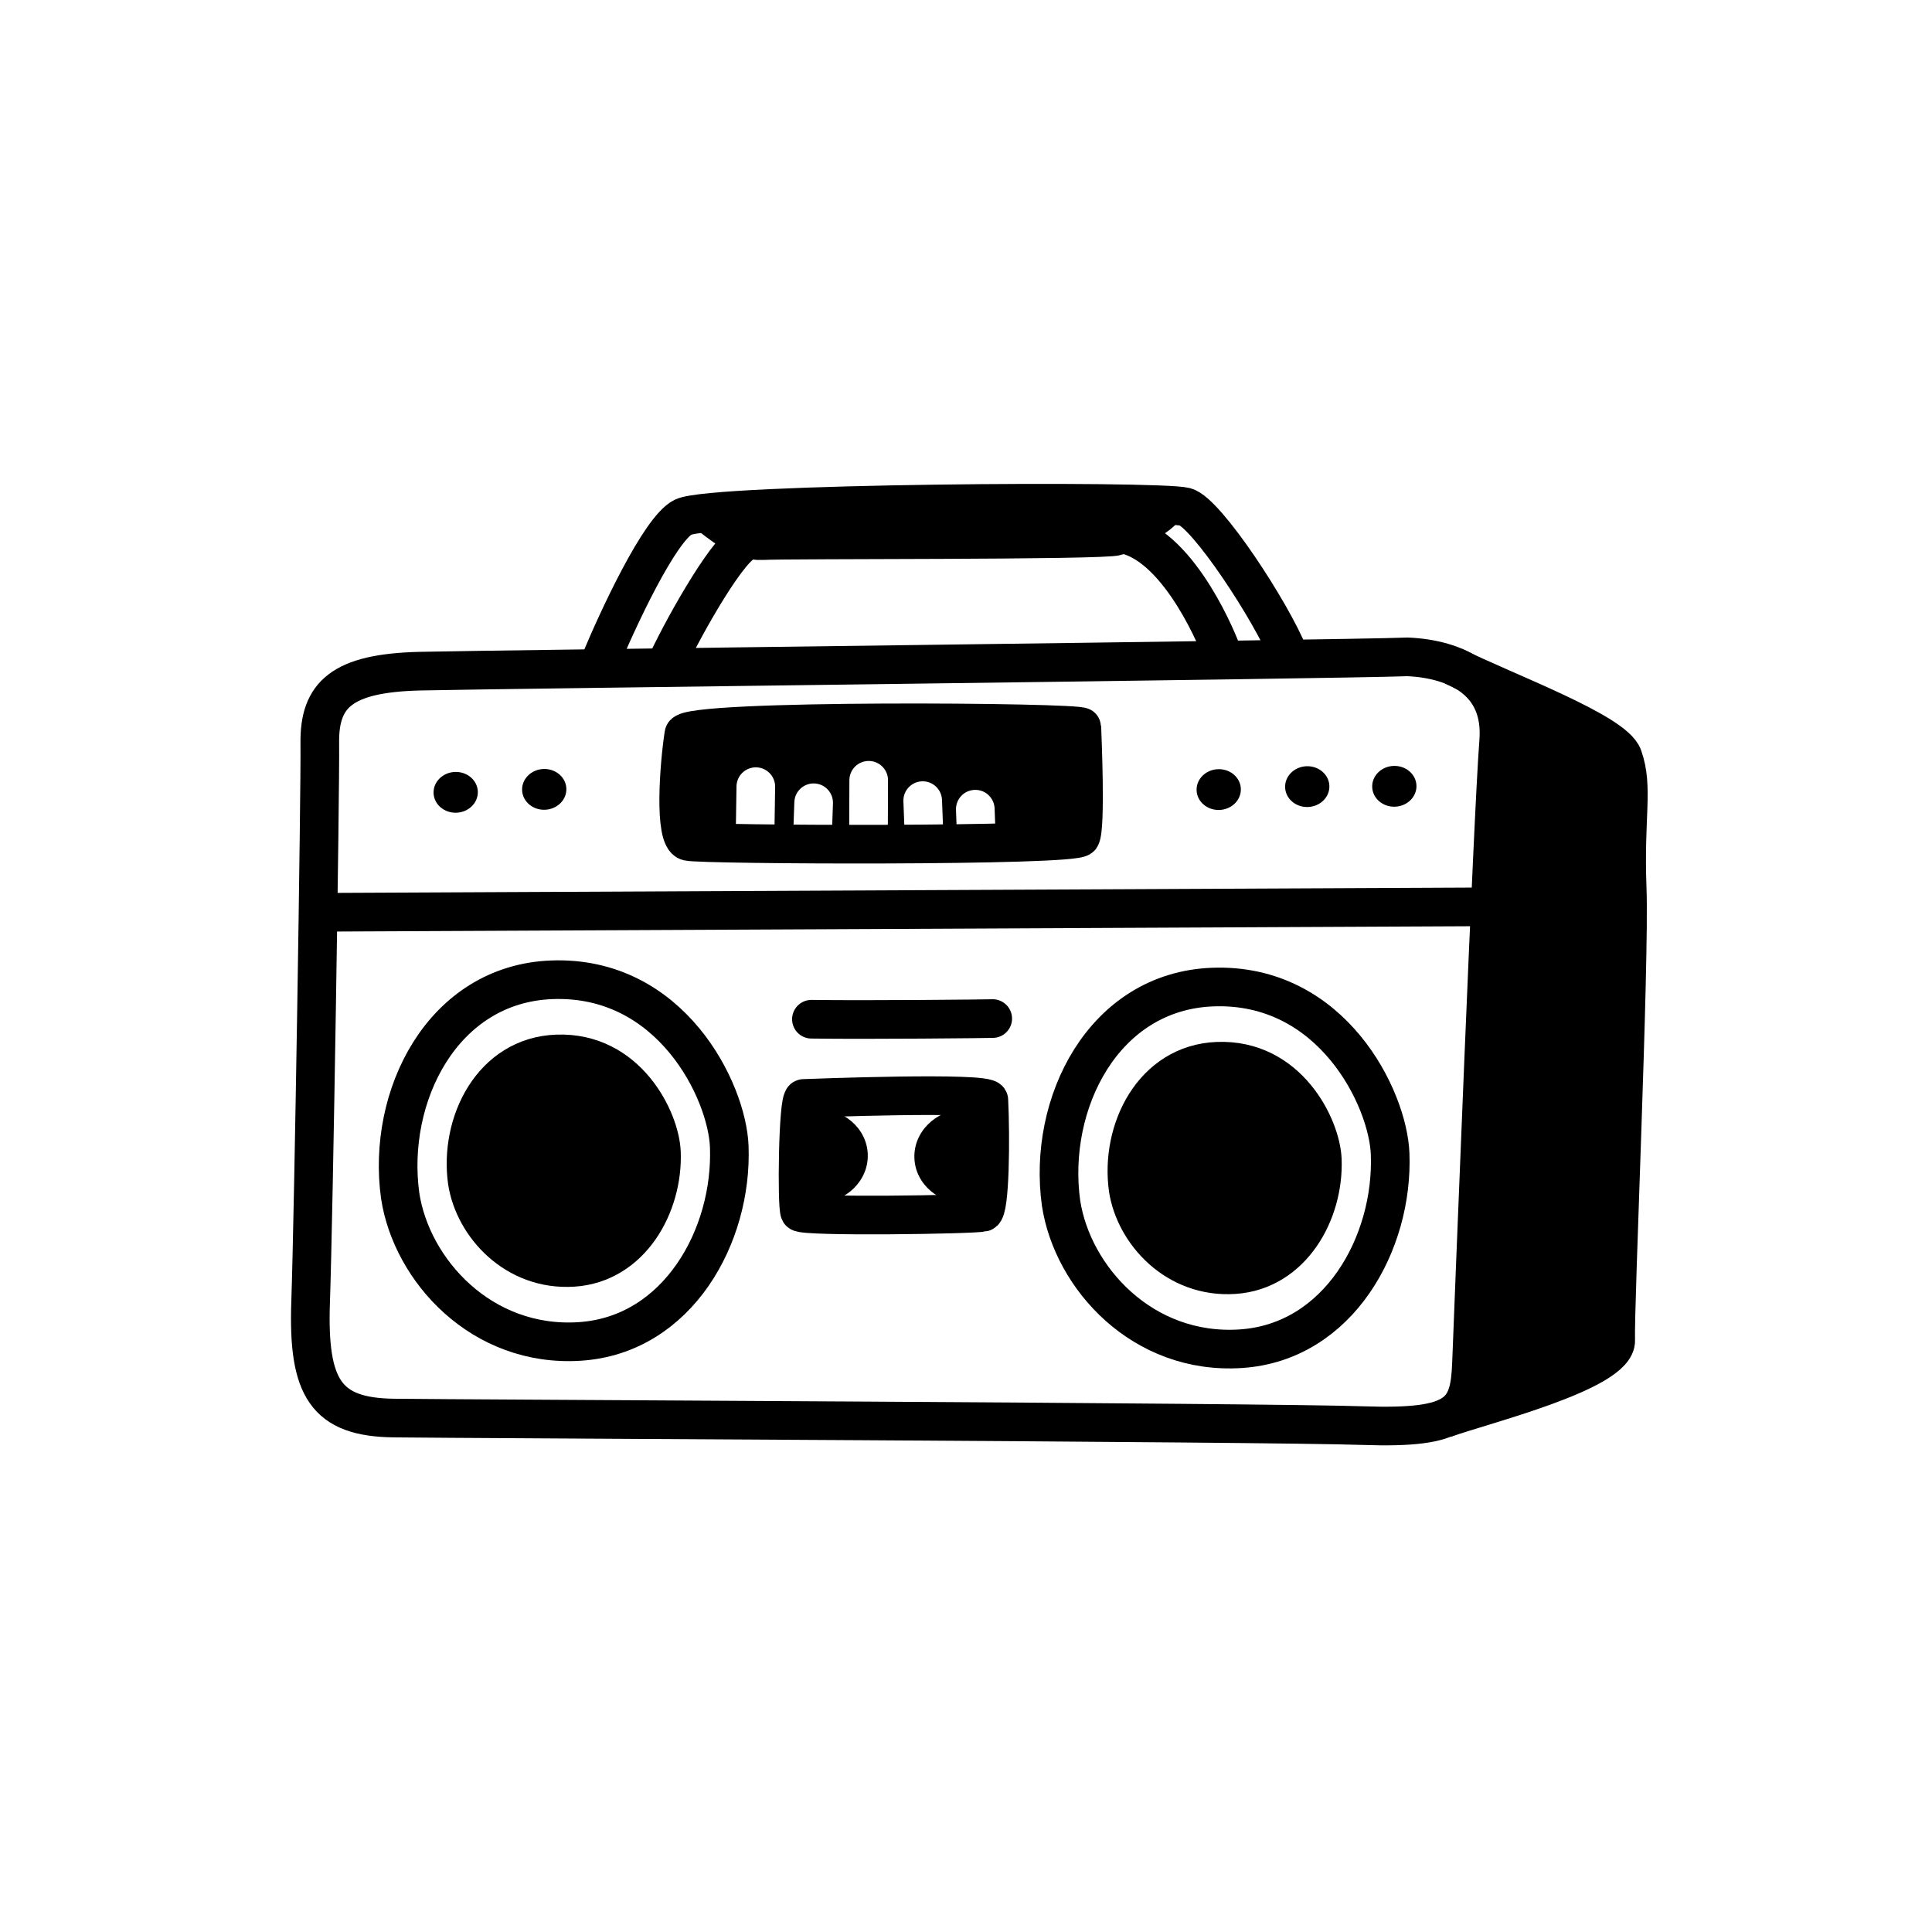 <svg width="100" height="100" viewBox="0 0 100 100" fill="none" xmlns="http://www.w3.org/2000/svg">
<path d="M77.571 38.371C77.819 35.205 75.317 34.106 72.857 33.999C69.172 34.139 25.831 34.643 21.749 34.739C17.667 34.834 16.524 35.971 16.553 38.459C16.583 40.946 16.235 62.875 16.078 67.374C15.92 71.872 16.876 73.349 20.37 73.398C23.864 73.446 65.542 73.617 70.556 73.79C75.571 73.962 76.065 73.093 76.165 70.54C76.265 67.986 77.261 42.329 77.571 38.371Z" stroke="black" stroke-width="2"/>
<path d="M75.232 34.481C77.993 35.846 83.549 37.886 84.002 39.169C84.567 40.773 84.079 42.205 84.223 45.972C84.367 49.739 83.567 67.751 83.629 69.374C83.692 70.996 76.757 72.71 74.768 73.424" stroke="black" stroke-width="2"/>
<path d="M62.763 51.091C57.101 51.308 54.207 57.132 54.92 62.275C55.511 66.13 59.134 70.141 64.217 69.81C69.299 69.48 72.129 64.338 71.953 59.719C71.844 56.866 68.956 50.855 62.763 51.091Z" stroke="black" stroke-width="2"/>
<path d="M63.019 54.93C59.678 55.057 57.97 58.495 58.391 61.529C58.74 63.804 60.878 66.171 63.877 65.976C66.877 65.781 68.547 62.747 68.443 60.021C68.379 58.338 66.674 54.79 63.019 54.93Z" fill="black" stroke="black" stroke-width="2"/>
<path d="M28.556 50.714C22.894 50.93 20 56.755 20.714 61.897C21.304 65.752 24.928 69.763 30.01 69.433C35.092 69.102 37.923 63.96 37.746 59.341C37.637 56.489 34.749 50.477 28.556 50.714Z" stroke="black" stroke-width="2"/>
<path d="M28.812 54.552C25.471 54.68 23.763 58.117 24.184 61.152C24.532 63.427 26.671 65.794 29.67 65.599C32.669 65.404 34.34 62.369 34.235 59.643C34.171 57.96 32.467 54.412 28.812 54.552Z" fill="black" stroke="black" stroke-width="2"/>
<path fill-rule="evenodd" clip-rule="evenodd" d="M35.397 37.997C35.149 39.578 34.863 43.372 35.609 43.553C36.356 43.734 55.642 43.816 55.93 43.333C56.206 42.872 56.03 38.473 56 37.715L55.996 37.632C55.986 37.37 35.508 37.197 35.397 37.997ZM40.121 40.733C40.13 40.181 39.689 39.727 39.137 39.718C38.584 39.709 38.13 40.15 38.121 40.702L38.087 42.898L40.087 42.929L40.121 40.733ZM42.15 40.551C42.702 40.571 43.133 41.034 43.114 41.586L43.064 43.012L41.065 42.941L41.115 41.515C41.135 40.963 41.598 40.532 42.15 40.551ZM45.964 40.391C45.966 39.839 45.52 39.389 44.967 39.387C44.415 39.385 43.966 39.831 43.964 40.383L43.954 43.008L45.954 43.016L45.964 40.391ZM47.721 40.441C48.273 40.42 48.737 40.85 48.758 41.402L48.817 42.941L46.819 43.017L46.76 41.478C46.739 40.926 47.169 40.462 47.721 40.441ZM51.48 41.846C51.46 41.294 50.996 40.863 50.444 40.884C49.892 40.904 49.462 41.368 49.482 41.92L49.522 43.012L51.521 42.938L51.48 41.846Z" fill="black"/>
<path d="M50.886 62.748C51.248 62.649 51.277 58.879 51.183 56.942C51.162 56.489 41.909 56.843 41.598 56.855L41.598 56.855C41.293 56.866 41.233 62.477 41.395 62.737C41.558 62.998 50.433 62.872 50.886 62.748Z" stroke="black" stroke-width="2"/>
<path d="M47.329 59.947C47.381 61.296 48.61 62.344 50.074 62.288C51.538 62.232 51.34 61.144 51.289 59.795C51.237 58.446 51.352 57.346 49.887 57.403C48.423 57.459 47.277 58.598 47.329 59.947Z" fill="black"/>
<path d="M44.915 59.736C44.967 61.086 43.821 62.225 42.357 62.281C40.892 62.337 41.007 61.237 40.955 59.888C40.904 58.539 40.706 57.451 42.17 57.395C43.634 57.339 44.863 58.387 44.915 59.736Z" fill="black"/>
<path d="M41.999 52.755C45.022 52.797 51.095 52.732 51.383 52.721" stroke="black" stroke-width="2" stroke-linecap="round"/>
<path d="M16.976 47.218L76.88 46.938" stroke="black" stroke-width="2" stroke-linecap="round"/>
<ellipse cx="23.587" cy="41.011" rx="1.146" ry="1.056" transform="rotate(-2.19 23.587 41.011)" fill="black"/>
<ellipse cx="63.081" cy="40.868" rx="1.146" ry="1.056" transform="rotate(-2.19 63.081 40.868)" fill="black"/>
<ellipse cx="28.169" cy="40.858" rx="1.146" ry="1.056" transform="rotate(-2.19 28.169 40.858)" fill="black"/>
<ellipse cx="67.663" cy="40.715" rx="1.146" ry="1.056" transform="rotate(-2.19 67.663 40.715)" fill="black"/>
<ellipse cx="72.17" cy="40.699" rx="1.146" ry="1.056" transform="rotate(-2.19 72.17 40.699)" fill="black"/>
<path d="M35.609 43.553C34.863 43.372 35.149 39.578 35.397 37.997C35.508 37.197 55.986 37.37 55.996 37.632C56.012 38.047 56.218 42.85 55.93 43.333C55.641 43.816 36.355 43.734 35.609 43.553Z" stroke="black" stroke-width="2" stroke-linecap="round"/>
<path d="M83.534 39.575L77.477 35.965L77.142 43.619L75.87 72.5L79.382 71.705L83.579 68.901L83.706 65.178L84.298 40.785L83.534 39.575Z" fill="black"/>
<path d="M31.046 34.286C31.981 32.031 34.151 27.369 35.355 26.769C36.859 26.019 59.965 25.876 61.344 26.233C62.447 26.519 65.837 31.709 66.703 33.893" stroke="black" stroke-width="2"/>
<path d="M36.515 26.496C37.233 27.059 38.388 28.046 39.43 27.984C40.733 27.906 57.126 27.987 57.795 27.752C58.331 27.564 59.887 26.86 60.292 26.273" stroke="black" stroke-width="2"/>
<path d="M34.559 34.212C35.512 32.207 37.84 28.098 38.696 28.005" stroke="black" stroke-width="2" stroke-linecap="round"/>
<path d="M58.205 27.657C61.184 28.324 63.182 33.608 63.182 33.608" stroke="black" stroke-width="2" stroke-linecap="round"/>
</svg>
